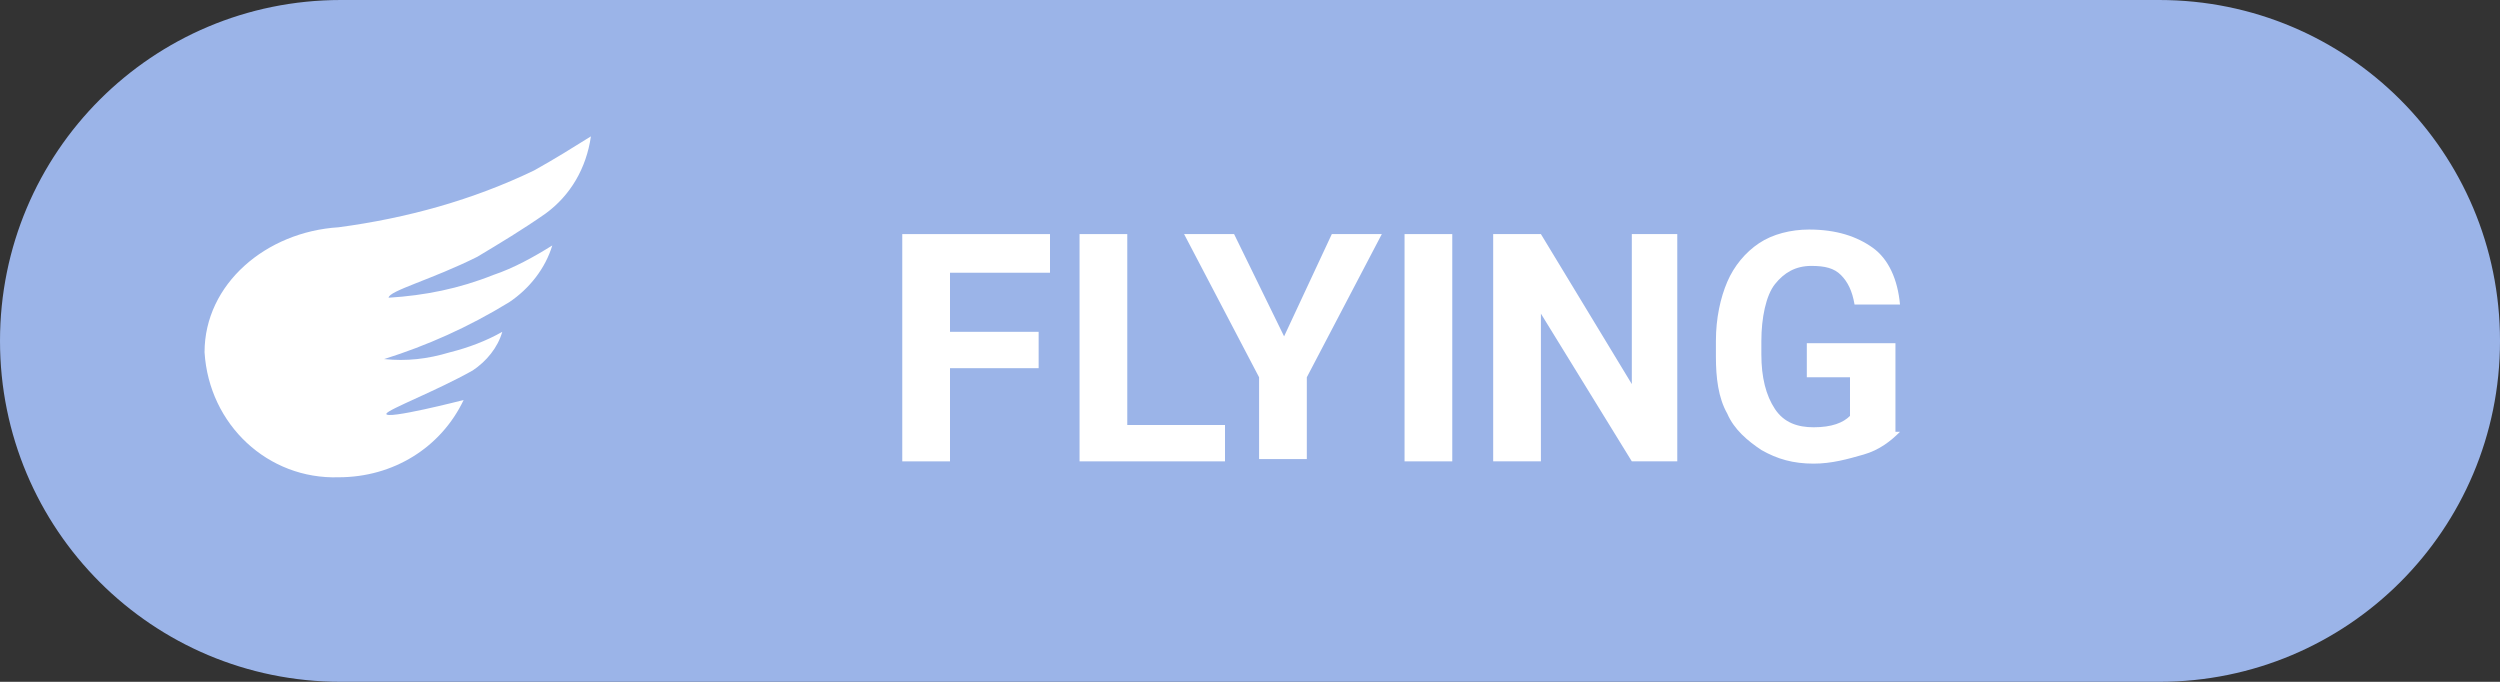 <?xml version="1.0" encoding="utf-8"?>
<!-- Generator: Adobe Illustrator 23.0.1, SVG Export Plug-In . SVG Version: 6.00 Build 0)  -->
<svg version="1.1" id="Layer_1" xmlns="http://www.w3.org/2000/svg" xmlns:xlink="http://www.w3.org/1999/xlink" x="0px" y="0px"
	 viewBox="0 0 110 30" style="enable-background:new 0 0 110 30;" xml:space="preserve">
<rect x="0" y="0" width="110" height="30" fill="#333333" stroke="none"/>
<style type="text/css">
	.st0{enable-background:new    ;}
	.st1{fill:#9BB4E8;}
	.st2{fill:#FFFFFF;}
</style>
<g>
	<defs>
		<rect id="SVGID_1_" width="110" height="30"/>
	</defs>
	<clipPath id="SVGID_2_">
		<use xlink:href="#SVGID_1_"  style="overflow:visible;"/>
	</clipPath>
</g>
<g id="Group_4" transform="translate(15 15)">
	<g class="st0">
	</g>
</g>
<g id="Tag_Flying" transform="translate(10 10)">
	<g id="Group_4_1_" transform="translate(5 5)">
		<g transform="matrix(1, 0, 0, 1, -15, -15)">
			<path id="Rectangle-2" class="st1" d="M15,0h80c8.3,0,15,6.7,15,15l0,0c0,8.3-6.7,15-15,15H15C6.7,30,0,23.3,0,15l0,0
				C0,6.7,6.7,0,15,0z"/>
		</g>
		<path id="Oval_2" class="st2" d="M-0.1,6C2.3,6,4.4,4.7,5.4,2.6c0,0-3.5,0.9-3.4,0.6c0.1-0.2,2.2-1,3.8-1.9c0.6-0.4,1.1-1,1.3-1.7
			C6.4,0,5.6,0.3,4.8,0.5c-1,0.3-1.9,0.4-2.9,0.3c1.9-0.6,3.7-1.4,5.5-2.5c0.9-0.6,1.6-1.5,1.9-2.5c-0.8,0.5-1.7,1-2.6,1.3
			C5.2-2.3,3.7-2,2.1-1.9C2.1-2.2,4-2.7,6-3.7c1-0.6,2-1.2,3-1.9c1.1-0.8,1.8-2,2-3.4c-0.8,0.5-1.6,1-2.5,1.5C5.8-6.2,2.9-5.4-0.1-5
			C-3.3-4.8-6-2.5-6,0.5C-5.8,3.7-3.2,6.1-0.1,6z"/>
	</g>
</g>
<g>
	<path class="st2" d="M45.7,16.2h-3.9v4.1h-2.1v-10h6.5V12h-4.4v2.6h3.9V16.2z"/>
	<path class="st2" d="M49.5,18.7h4.4v1.6h-6.4v-10h2.1V18.7z"/>
	<path class="st2" d="M56.5,14.8l2.1-4.5h2.2l-3.3,6.3v3.6h-2.1v-3.6l-3.3-6.3h2.2L56.5,14.8z"/>
	<path class="st2" d="M63.9,20.3h-2.1v-10h2.1V20.3z"/>
	<path class="st2" d="M73.9,20.3h-2.1l-4-6.5v6.5h-2.1v-10h2.1l4,6.6v-6.6h2V20.3z"/>
	<path class="st2" d="M83.6,19c-0.4,0.4-0.9,0.8-1.6,1s-1.4,0.4-2.2,0.4c-0.9,0-1.6-0.2-2.3-0.6c-0.6-0.4-1.2-0.9-1.5-1.6
		c-0.4-0.7-0.5-1.6-0.5-2.5V15c0-1,0.2-1.9,0.5-2.6c0.3-0.7,0.8-1.3,1.4-1.7c0.6-0.4,1.4-0.6,2.2-0.6c1.2,0,2.1,0.3,2.8,0.8
		s1.1,1.4,1.2,2.5h-2c-0.1-0.6-0.3-1-0.6-1.3c-0.3-0.3-0.7-0.4-1.3-0.4c-0.7,0-1.2,0.3-1.6,0.8S77.5,14,77.5,15v0.6
		c0,1,0.2,1.8,0.6,2.4s1,0.8,1.7,0.8c0.8,0,1.3-0.2,1.6-0.5v-1.7h-1.9v-1.5h3.9V19z"/>
</g>
<g>
</g>
<g>
</g>
<g>
</g>
<g>
</g>
<g>
</g>
<g>
</g>
<g>
</g>
<g>
</g>
<g>
</g>
<g>
</g>
<g>
</g>
</svg>
